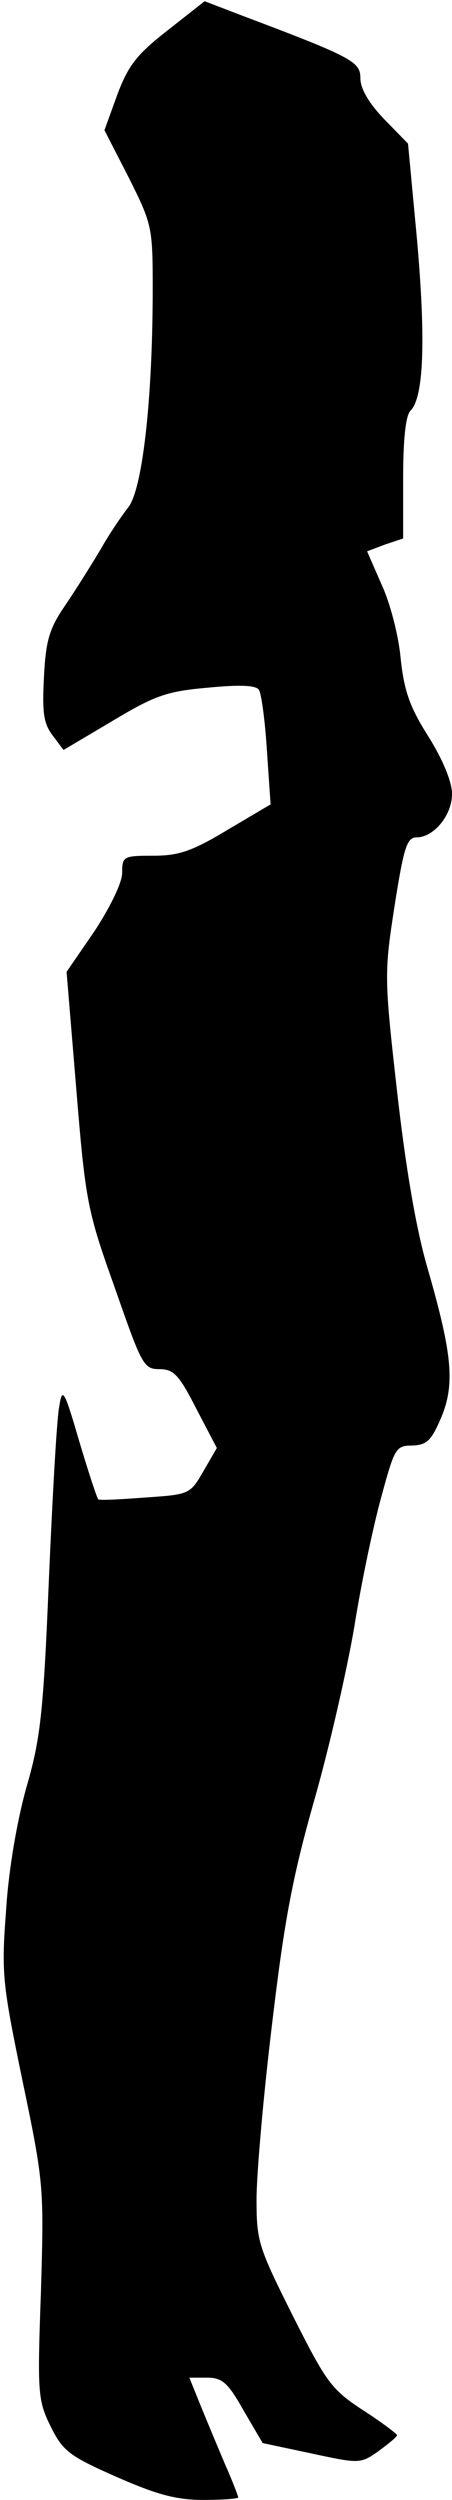 <?xml version="1.0" standalone="no"?>
<!DOCTYPE svg PUBLIC "-//W3C//DTD SVG 20010904//EN"
 "http://www.w3.org/TR/2001/REC-SVG-20010904/DTD/svg10.dtd">
<svg version="1.0" xmlns="http://www.w3.org/2000/svg"
 width="74pt" height="409pt" viewBox="0 0 74 409"
 preserveAspectRatio="xMidYMid meet">
<g transform="translate(0,409) scale(0.1,-0.1)"
fill="#000000" stroke="none">
<path fill="#000000" stroke="none" d="M274 4040 c-50 -39 -64 -57 -82 -105
l-21 -58 40 -78 c38 -76 39 -81 39 -181 0 -183 -17 -329 -40 -358 -11 -14 -32
-45 -46 -70 -15 -25 -40 -65 -57 -90 -26 -38 -32 -57 -35 -117 -3 -58 -1 -76
14 -96 l18 -24 81 48 c70 42 89 48 156 54 52 5 79 4 83 -4 4 -6 10 -51 13 -99
l6 -88 -71 -42 c-58 -35 -80 -42 -121 -42 -49 0 -51 -1 -51 -28 0 -16 -19 -55
-45 -95 l-46 -67 16 -193 c15 -183 18 -198 63 -324 44 -126 47 -133 73 -133
23 0 32 -9 60 -64 l34 -65 -22 -38 c-22 -38 -23 -38 -95 -43 -40 -3 -75 -5
-77 -3 -2 1 -16 44 -31 94 -25 86 -28 90 -33 58 -4 -19 -11 -146 -17 -284 -9
-220 -14 -261 -37 -340 -15 -54 -29 -134 -33 -200 -8 -104 -6 -120 27 -280 35
-168 35 -173 30 -345 -6 -166 -5 -177 16 -220 20 -40 30 -48 107 -82 66 -29
98 -38 143 -38 31 0 57 2 57 4 0 2 -9 26 -21 53 -11 26 -29 69 -40 96 l-19 47
29 0 c25 0 34 -8 60 -54 l31 -53 80 -17 c79 -17 80 -17 110 4 16 12 30 23 30
26 0 2 -25 21 -56 41 -52 34 -60 46 -115 155 -56 112 -59 121 -59 190 0 40 11
167 25 283 20 169 33 241 69 368 25 87 54 215 66 285 11 70 31 165 44 212 22
81 24 85 51 85 24 1 31 8 47 45 23 55 19 103 -22 245 -19 65 -36 166 -50 290
-21 186 -21 193 -4 303 15 95 20 112 36 112 28 0 58 36 58 71 0 20 -15 56 -38
93 -31 49 -40 74 -46 128 -3 36 -17 91 -31 121 l-24 55 29 11 30 10 0 98 c0
63 4 103 12 111 22 22 25 116 11 277 l-15 160 -39 40 c-25 26 -39 50 -39 67 0
27 -12 34 -195 103 l-60 23 -61 -48z"/>
</g>
</svg>
